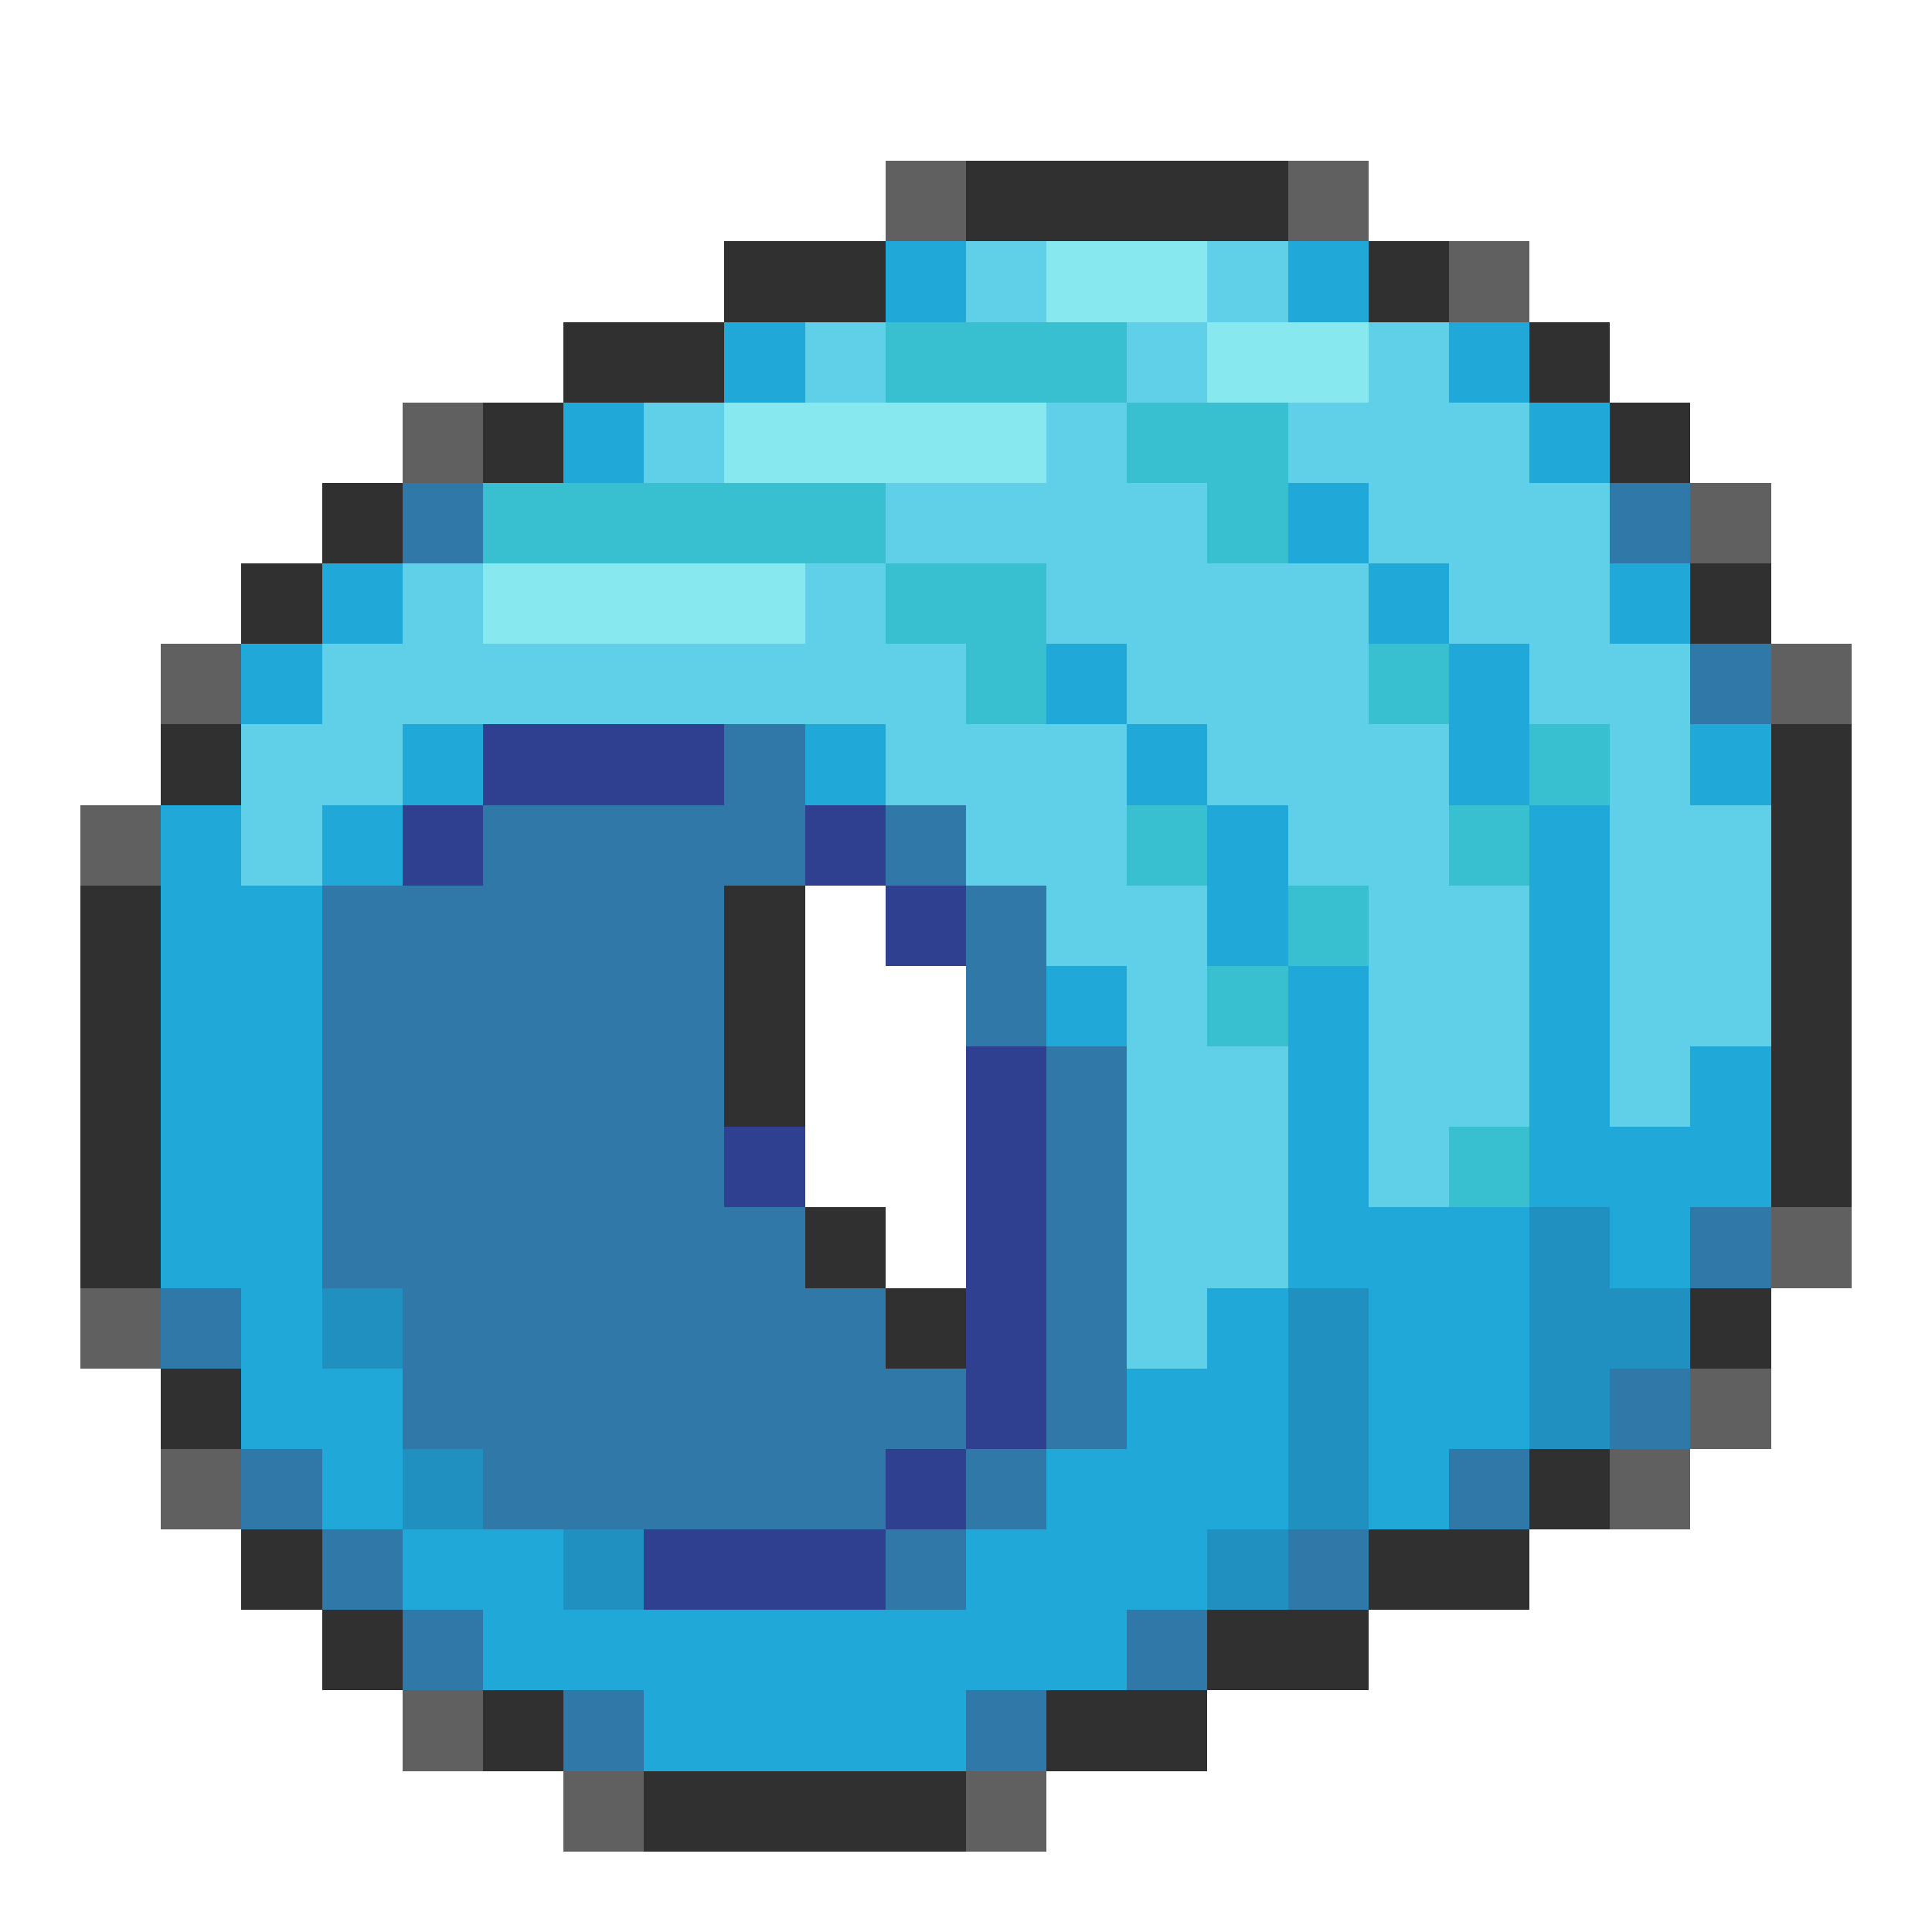 <svg xmlns="http://www.w3.org/2000/svg" viewBox="0 -0.5 24 24" shape-rendering="crispEdges">
<path stroke="#606060" d="M11 2h1M16 2h1M18 3h1M5 5h1M21 6h1M2 8h1M22 8h1M1 10h1M22 15h1M1 16h1M21 17h1M2 18h1M20 18h1M5 21h1M7 22h1M12 22h1" />
<path stroke="#303030" d="M12 2h4M9 3h2M17 3h1M7 4h2M19 4h1M6 5h1M20 5h1M4 6h1M3 7h1M21 7h1M2 9h1M22 9h1M22 10h1M1 11h1M9 11h1M22 11h1M1 12h1M9 12h1M22 12h1M1 13h1M9 13h1M22 13h1M1 14h1M22 14h1M1 15h1M10 15h1M11 16h1M21 16h1M2 17h1M19 18h1M3 19h1M17 19h2M4 20h1M15 20h2M6 21h1M13 21h2M8 22h4" />
<path stroke="#20a8d8" d="M11 3h1M16 3h1M9 4h1M18 4h1M7 5h1M19 5h1M16 6h1M4 7h1M17 7h1M20 7h1M3 8h1M13 8h1M18 8h1M5 9h1M10 9h1M14 9h1M18 9h1M21 9h1M2 10h1M4 10h1M15 10h1M19 10h1M2 11h2M15 11h1M19 11h1M2 12h2M13 12h1M16 12h1M19 12h1M2 13h2M16 13h1M19 13h1M21 13h1M2 14h2M16 14h1M19 14h3M2 15h2M16 15h3M20 15h1M3 16h1M15 16h1M17 16h2M3 17h2M14 17h2M17 17h2M4 18h1M13 18h3M17 18h1M5 19h2M12 19h3M6 20h8M8 21h4" />
<path stroke="#60d0e8" d="M12 3h1M15 3h1M10 4h1M14 4h1M17 4h1M8 5h1M13 5h1M16 5h3M11 6h4M17 6h3M5 7h1M10 7h1M13 7h4M18 7h2M4 8h8M14 8h3M19 8h2M3 9h2M11 9h3M15 9h3M20 9h1M3 10h1M12 10h2M16 10h2M20 10h2M13 11h2M17 11h2M20 11h2M14 12h1M17 12h2M20 12h2M14 13h2M17 13h2M20 13h1M14 14h2M17 14h1M14 15h2M14 16h1" />
<path stroke="#88e8f0" d="M13 3h2M15 4h2M9 5h4M6 7h4" />
<path stroke="#38c0d0" d="M11 4h3M14 5h2M6 6h5M15 6h1M11 7h2M12 8h1M17 8h1M19 9h1M14 10h1M18 10h1M16 11h1M15 12h1M18 14h1" />
<path stroke="#3078a8" d="M5 6h1M20 6h1M21 8h1M9 9h1M6 10h4M11 10h1M4 11h5M12 11h1M4 12h5M12 12h1M4 13h5M13 13h1M4 14h5M13 14h1M4 15h6M13 15h1M21 15h1M2 16h1M5 16h6M13 16h1M5 17h7M13 17h1M20 17h1M3 18h1M6 18h5M12 18h1M18 18h1M4 19h1M11 19h1M16 19h1M5 20h1M14 20h1M7 21h1M12 21h1" />
<path stroke="#304090" d="M6 9h3M5 10h1M10 10h1M11 11h1M12 13h1M9 14h1M12 14h1M12 15h1M12 16h1M12 17h1M11 18h1M8 19h3" />
<path stroke="#2090c0" d="M19 15h1M4 16h1M16 16h1M19 16h2M16 17h1M19 17h1M5 18h1M16 18h1M7 19h1M15 19h1" />
</svg>